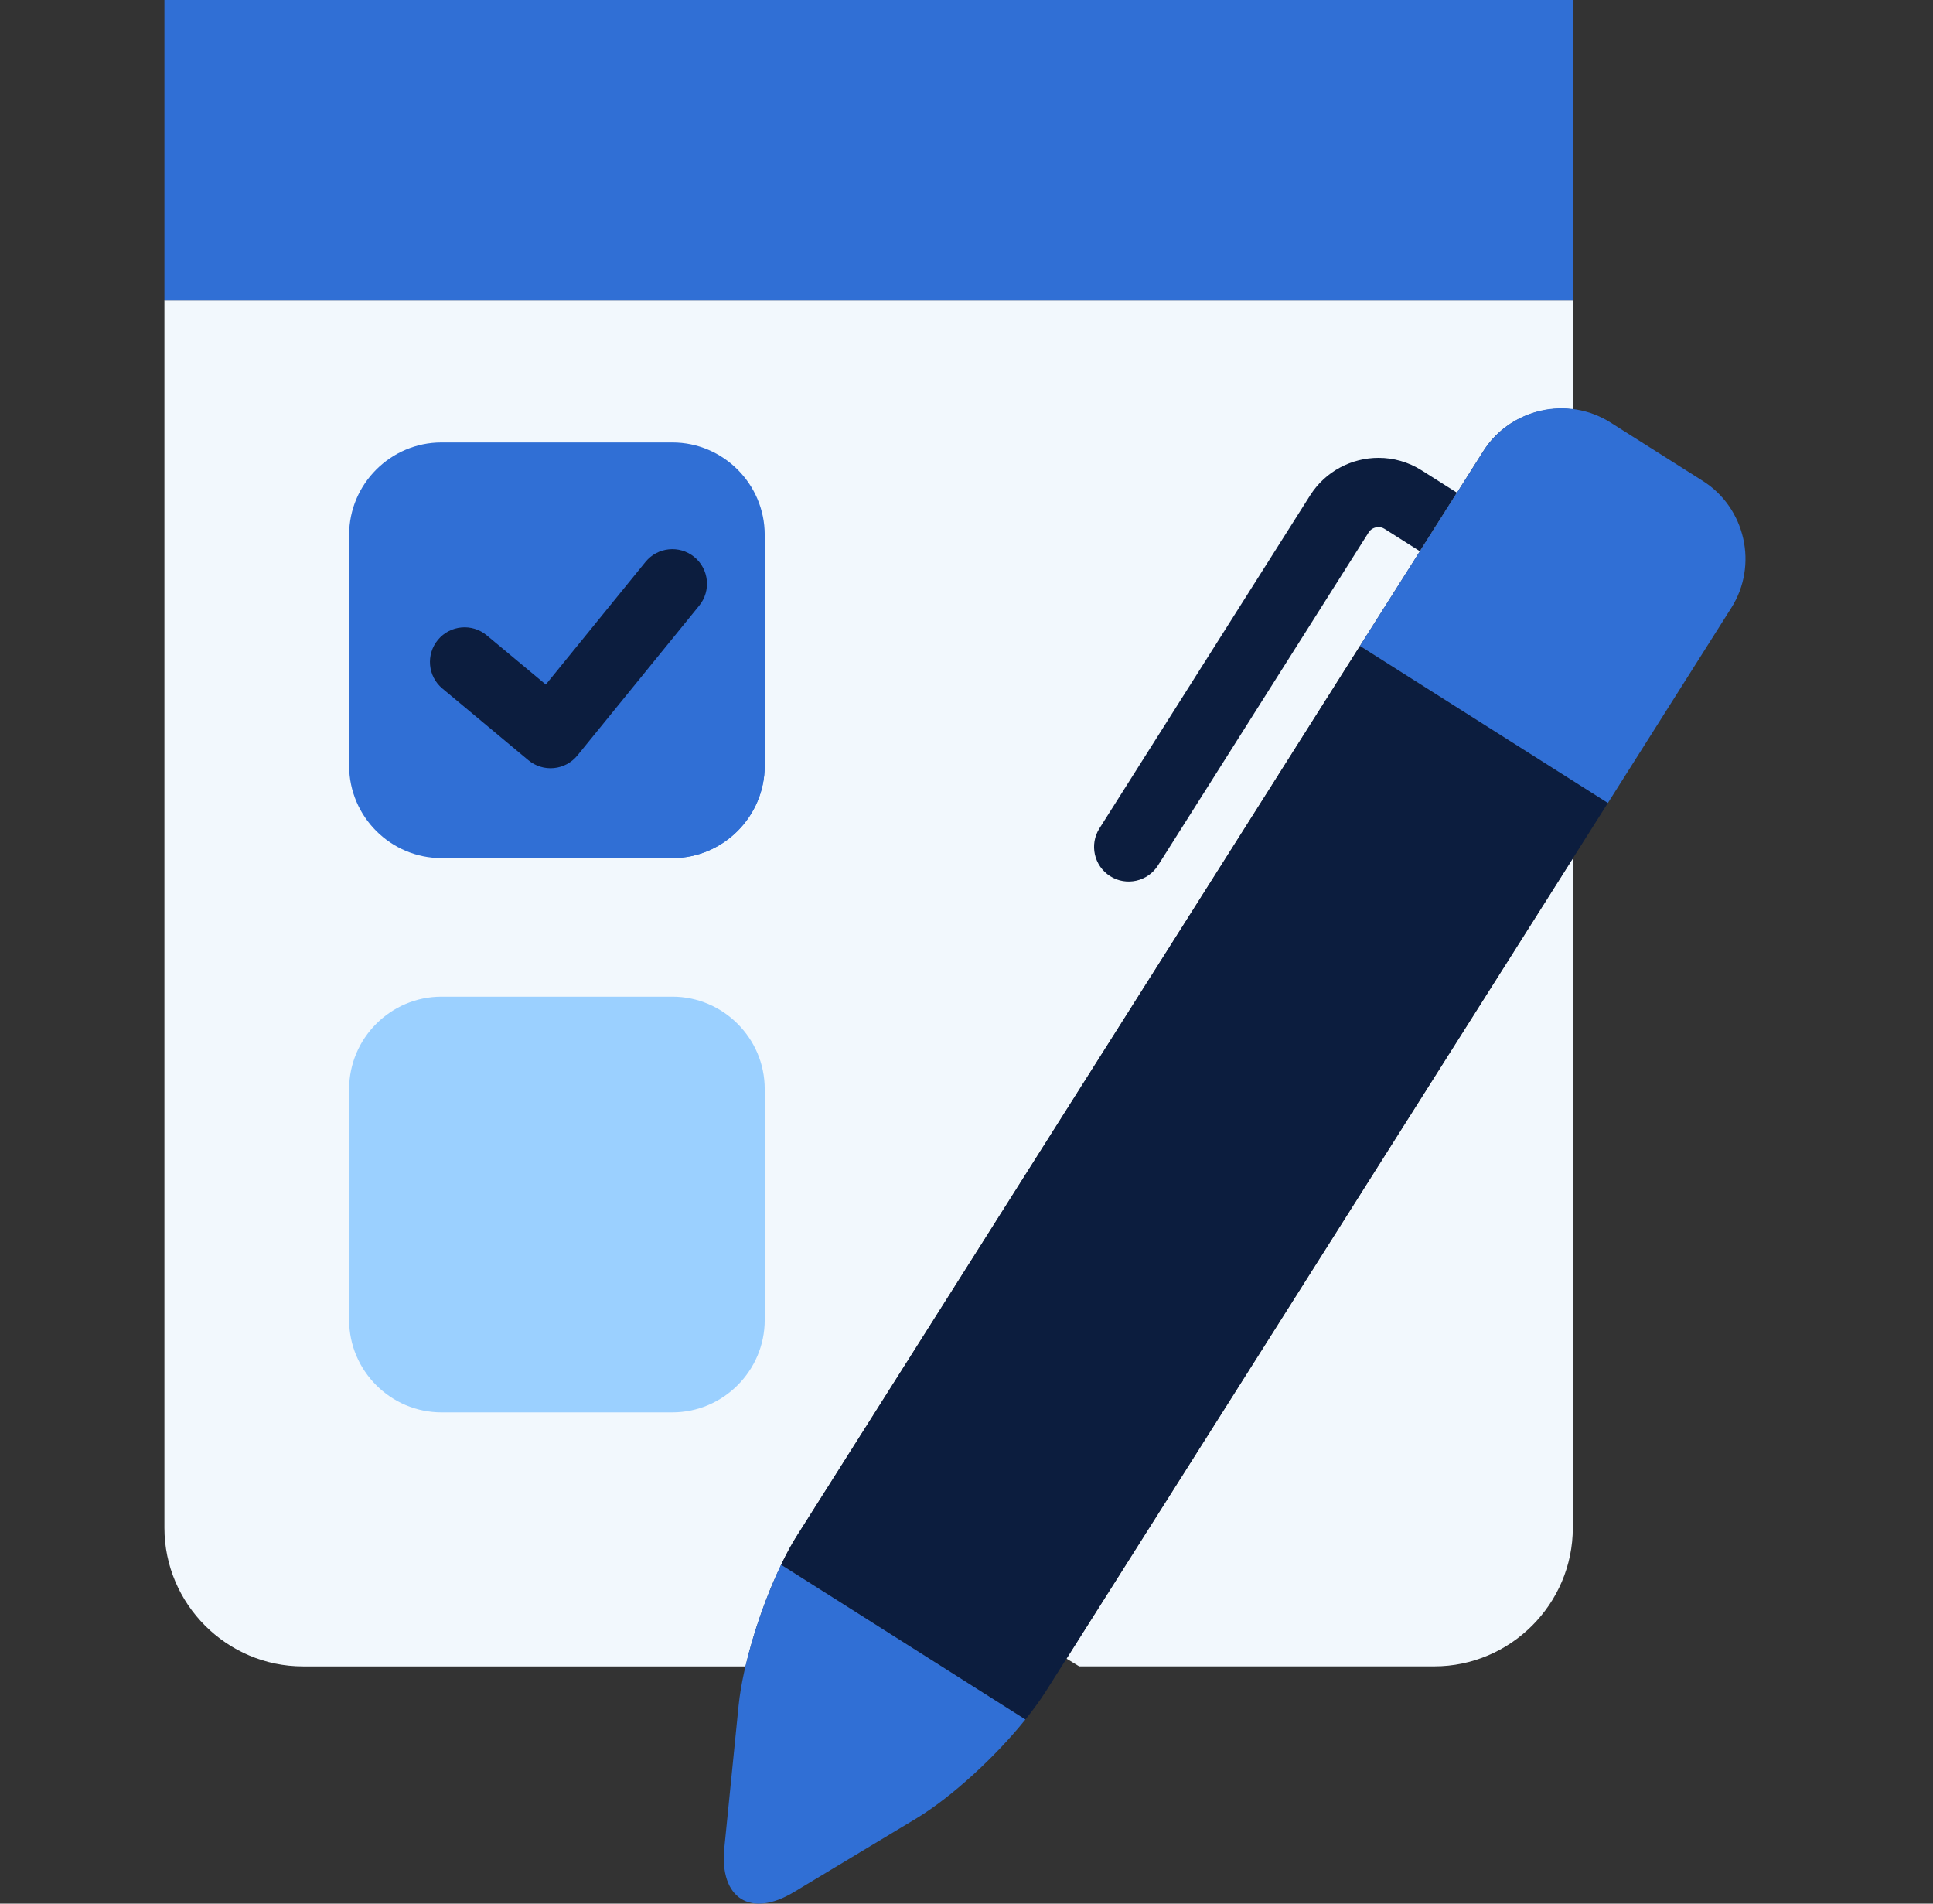 <svg width="65" height="64" viewBox="0 0 65 64" fill="none" xmlns="http://www.w3.org/2000/svg">
<rect x="0" y="0" width="65" height="64" fill="#333333" stroke="none"/>
<g clip-path="url(#clip0_1442_25)">
<g clip-path="url(#clip1_1442_25)">
<path d="M26.266 52.608C26.444 52.243 26.623 51.901 26.81 51.614L45.731 21.716H45.73L49.876 15.171C50.539 14.125 51.733 13.618 52.888 13.761V10.094H5.529V51.366C5.529 53.927 7.626 56.024 10.188 56.024H25.069C25.334 54.893 25.77 53.637 26.266 52.608Z" fill="#F2F8FD"/>
<path d="M25.715 17.98C25.715 16.271 24.318 14.875 22.61 14.875H14.846C13.137 14.875 11.74 16.271 11.74 17.98V25.744C11.74 27.453 13.137 28.849 14.846 28.849H22.61C24.318 28.849 25.715 27.453 25.715 25.744V17.98Z" fill="#306FD5"/>
<path d="M25.715 36.613C25.715 34.905 24.318 33.508 22.61 33.508H14.846C13.138 33.508 11.74 34.905 11.74 36.613V44.377C11.74 46.085 13.138 47.483 14.846 47.483H22.61C24.318 47.483 25.715 46.085 25.715 44.377V36.613Z" fill="#9BD0FF"/>
<path d="M52.888 28.859L35.862 55.763L36.29 56.023H48.23C50.791 56.023 52.888 53.926 52.888 51.364V28.859" fill="#F2F8FD"/>
<path d="M23.692 19.21C23.836 19.586 23.784 20.025 23.513 20.36L19.416 25.398C19.219 25.64 18.934 25.793 18.624 25.823C18.419 25.843 18.215 25.802 18.03 25.718L21.16 28.849H22.609C24.318 28.849 25.714 27.452 25.714 25.743V21.232L23.692 19.21Z" fill="#306FD5"/>
<path d="M14.876 23.148L17.767 25.558C18.006 25.758 18.316 25.853 18.625 25.823C18.934 25.794 19.219 25.641 19.416 25.399L23.513 20.361C23.918 19.862 23.843 19.129 23.344 18.723C22.844 18.318 22.112 18.393 21.706 18.891L18.354 23.015L16.368 21.36C15.874 20.948 15.139 21.015 14.728 21.509C14.316 22.003 14.382 22.737 14.876 23.148Z" fill="#0C1D3E"/>
<path d="M52.888 0H5.529V10.093H52.888V0Z" fill="#306FD5"/>
<path d="M46.024 17.899C46.094 17.786 46.218 17.722 46.354 17.721C46.427 17.722 46.492 17.739 46.559 17.781L47.746 18.533L48.993 16.565L47.803 15.812C47.355 15.528 46.849 15.391 46.355 15.392C45.459 15.391 44.572 15.837 44.054 16.656L44.055 16.654L36.97 27.85C36.626 28.394 36.788 29.113 37.331 29.457C37.873 29.801 38.594 29.639 38.938 29.096L46.022 17.9L46.024 17.899Z" fill="#0C1D3E"/>
<path d="M45.731 21.716L54.068 26.995L35.148 56.893C34.962 57.18 34.737 57.491 34.481 57.81L26.266 52.608C26.444 52.243 26.623 51.902 26.81 51.614L45.731 21.716Z" fill="#0C1D3E"/>
<path d="M26.266 52.607L34.48 57.809C33.479 59.059 31.996 60.418 30.831 61.124L26.701 63.609C25.242 64.494 24.186 63.826 24.357 62.126L24.838 57.328C24.978 55.969 25.568 54.059 26.266 52.607Z" fill="#306FD5"/>
<path d="M57.252 16.164C58.696 17.072 59.13 19.006 58.214 20.442L54.068 26.995L45.73 21.715L49.876 15.17C50.792 13.726 52.718 13.291 54.161 14.208L57.252 16.164Z" fill="#306FD5"/>
</g>
</g>
<defs>
<clipPath id="clip0_1442_25">
<rect width="64" height="64" fill="white" transform="translate(0.112)"/>
</clipPath>
<clipPath id="clip1_1442_25">
<rect width="64" height="64" fill="white" transform="translate(0.112)"/>
</clipPath>
</defs>
</svg>
